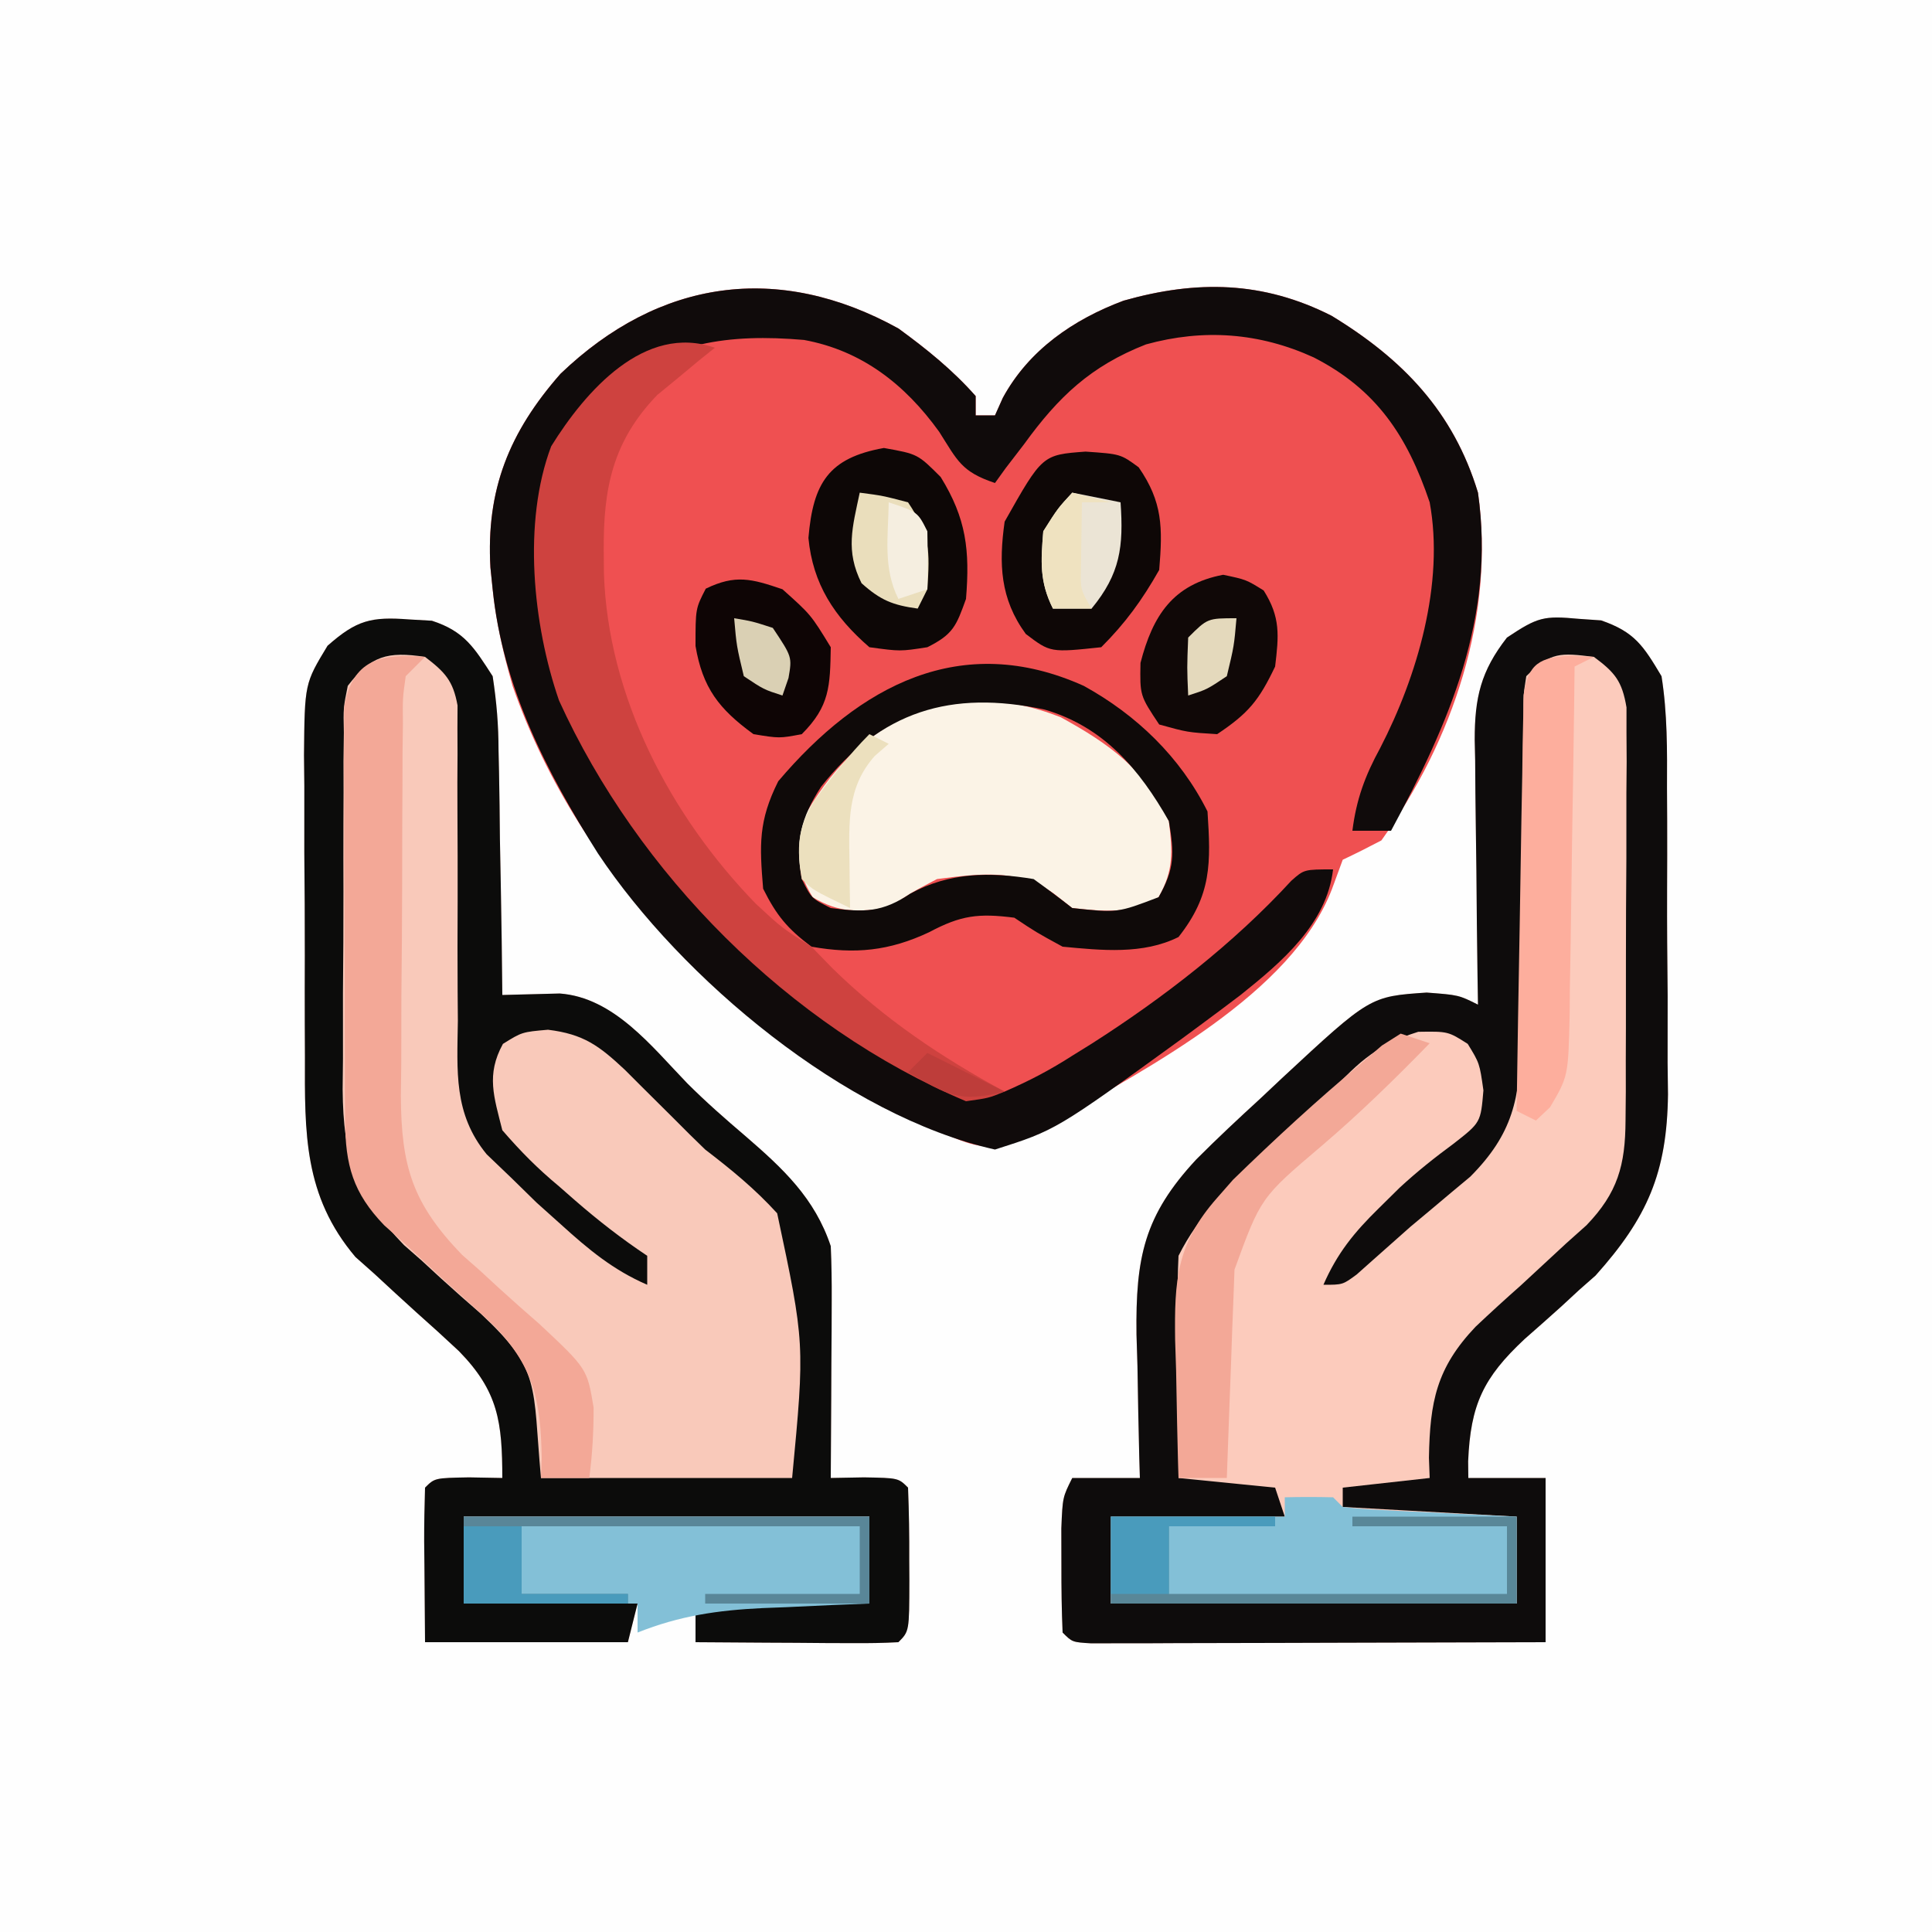 <svg id="svg" version="1.1" xmlns="http://www.w3.org/2000/svg" viewBox="0 0 200 200" style="display: block;"><rect x="0" y="0" width="200" height="200" fill="#333333" stroke="none"/><path d="M0 0 C66 0 132 0 200 0 C200 66 200 132 200 200 C134 200 68 200 0 200 C0 134 0 68 0 0 Z " transform="translate(0,0)" style="fill: #FEFEFE;"/><path d="M0 0 C2.901 2.111 5.623 4.304 8 7 C8 7.66 8 8.32 8 9 C8.66 9 9.32 9 10 9 C10.267 8.403 10.534 7.806 10.809 7.191 C13.502 2.238 18.101 -0.925 23.312 -2.875 C30.892 -5.024 37.751 -4.909 44.836 -1.316 C52.207 3.167 57.457 8.61 60 17 C61.803 29.698 57.411 42.661 50 53 C48.681 53.694 47.349 54.365 46 55 C45.629 56.011 45.258 57.021 44.875 58.062 C40.704 68.906 25.797 76.503 16.25 82.062 C15.203 82.672 14.157 83.282 13.078 83.91 C9.181 85.29 7.706 84.694 4 83 C3.175 82.63 2.35 82.26 1.5 81.879 C-17.046 72.113 -32.912 57.126 -39.938 37 C-40.888 33.681 -41.649 30.442 -42 27 C-42.076 26.261 -42.152 25.523 -42.23 24.762 C-42.694 16.702 -40.296 10.755 -34.98 4.699 C-24.753 -5.099 -12.457 -6.876 0 0 Z " transform="translate(93,34)" style="fill: #EF5051;"/><path d="M0 0 C0.762 0.053 1.524 0.106 2.309 0.16 C5.775 1.356 6.671 2.768 8.562 5.938 C9.176 9.795 9.147 13.62 9.129 17.52 C9.138 19.212 9.138 19.212 9.148 20.938 C9.155 23.323 9.152 25.707 9.139 28.092 C9.125 31.727 9.159 35.359 9.197 38.994 C9.198 41.315 9.196 43.636 9.191 45.957 C9.205 47.037 9.218 48.118 9.232 49.231 C9.132 57.352 7.091 61.999 1.726 67.988 C1.172 68.475 0.618 68.963 0.047 69.465 C-0.564 70.03 -1.175 70.595 -1.805 71.178 C-3.067 72.315 -4.338 73.443 -5.617 74.561 C-9.882 78.549 -11.213 81.35 -11.456 87.217 C-11.45 87.785 -11.444 88.353 -11.438 88.938 C-8.797 88.938 -6.157 88.938 -3.438 88.938 C-3.438 94.547 -3.438 100.157 -3.438 105.938 C-10.398 105.962 -17.358 105.98 -24.318 105.992 C-26.687 105.997 -29.057 106.004 -31.427 106.013 C-34.825 106.025 -38.223 106.031 -41.621 106.035 C-42.688 106.04 -43.754 106.045 -44.853 106.051 C-45.834 106.051 -46.815 106.051 -47.826 106.051 C-48.694 106.053 -49.562 106.055 -50.457 106.058 C-52.438 105.938 -52.438 105.938 -53.438 104.938 C-53.537 102.627 -53.567 100.313 -53.562 98 C-53.565 96.733 -53.568 95.466 -53.57 94.16 C-53.438 90.938 -53.438 90.938 -52.438 88.938 C-50.127 88.938 -47.818 88.938 -45.438 88.938 C-45.458 88.247 -45.479 87.557 -45.501 86.845 C-45.585 83.689 -45.636 80.532 -45.688 77.375 C-45.721 76.289 -45.755 75.203 -45.789 74.084 C-45.886 66.115 -45.009 61.777 -39.595 55.957 C-37.449 53.804 -35.242 51.74 -33 49.688 C-32.249 48.981 -31.498 48.275 -30.725 47.547 C-21.614 39.085 -21.614 39.085 -15.75 38.688 C-12.438 38.938 -12.438 38.938 -10.438 39.938 C-10.453 38.964 -10.469 37.991 -10.485 36.988 C-10.54 33.363 -10.574 29.738 -10.602 26.113 C-10.617 24.547 -10.638 22.98 -10.664 21.414 C-10.7 19.157 -10.717 16.901 -10.73 14.645 C-10.746 13.949 -10.761 13.252 -10.777 12.535 C-10.779 8.145 -10.146 5.415 -7.438 1.938 C-4.235 -0.197 -3.627 -0.336 0 0 Z " transform="translate(163.438,64.062)" style="fill: #FCCBBC;"/><path d="M0 0 C0.771 0.044 1.542 0.088 2.336 0.133 C5.708 1.226 6.716 2.918 8.625 5.875 C9.035 8.575 9.23 10.885 9.234 13.582 C9.259 14.67 9.259 14.67 9.284 15.78 C9.333 18.083 9.354 20.385 9.375 22.688 C9.403 24.255 9.433 25.822 9.465 27.389 C9.539 31.217 9.588 35.046 9.625 38.875 C11.609 38.824 13.592 38.773 15.576 38.722 C21.18 39.14 25.081 44.201 28.762 48.012 C30.7 49.95 32.726 51.723 34.812 53.5 C38.7 56.86 41.969 59.908 43.625 64.875 C43.707 66.721 43.732 68.57 43.723 70.418 C43.719 71.491 43.716 72.564 43.713 73.67 C43.7 75.349 43.7 75.349 43.688 77.062 C43.683 78.194 43.678 79.325 43.674 80.49 C43.662 83.285 43.646 86.08 43.625 88.875 C44.759 88.854 45.894 88.834 47.062 88.812 C50.625 88.875 50.625 88.875 51.625 89.875 C51.725 92.386 51.764 94.864 51.75 97.375 C51.756 98.429 51.756 98.429 51.762 99.504 C51.752 104.748 51.752 104.748 50.625 105.875 C49.063 105.962 47.498 105.982 45.934 105.973 C44.989 105.969 44.045 105.966 43.072 105.963 C42.079 105.955 41.086 105.946 40.062 105.938 C39.065 105.933 38.068 105.928 37.041 105.924 C34.569 105.912 32.097 105.896 29.625 105.875 C29.625 104.555 29.625 103.235 29.625 101.875 C35.565 101.875 41.505 101.875 47.625 101.875 C47.625 98.905 47.625 95.935 47.625 92.875 C33.765 92.875 19.905 92.875 5.625 92.875 C5.625 95.845 5.625 98.815 5.625 101.875 C11.565 101.875 17.505 101.875 23.625 101.875 C23.13 103.855 23.13 103.855 22.625 105.875 C15.695 105.875 8.765 105.875 1.625 105.875 C1.604 103.256 1.584 100.636 1.562 97.938 C1.553 97.111 1.544 96.285 1.535 95.434 C1.528 93.581 1.575 91.728 1.625 89.875 C2.625 88.875 2.625 88.875 6.188 88.812 C7.322 88.833 8.456 88.854 9.625 88.875 C9.614 83.108 9.23 79.933 5.133 75.742 C3.691 74.39 2.23 73.06 0.75 71.75 C-0.715 70.424 -2.171 69.088 -3.617 67.742 C-4.59 66.878 -4.59 66.878 -5.582 65.996 C-10.944 59.655 -10.831 53.163 -10.809 45.211 C-10.814 44.101 -10.819 42.99 -10.824 41.847 C-10.831 39.508 -10.83 37.17 -10.821 34.832 C-10.813 31.255 -10.841 27.679 -10.873 24.102 C-10.875 21.826 -10.874 19.549 -10.871 17.273 C-10.882 16.206 -10.894 15.138 -10.905 14.038 C-10.836 6.636 -10.836 6.636 -8.469 2.725 C-5.448 0.056 -3.941 -0.301 0 0 Z " transform="translate(42.375,64.125)" style="fill: #F9C9BA;"/><path d="M0 0 C0.762 0.053 1.524 0.106 2.309 0.16 C5.775 1.356 6.671 2.768 8.562 5.938 C9.176 9.795 9.147 13.62 9.129 17.52 C9.138 19.212 9.138 19.212 9.148 20.938 C9.155 23.323 9.152 25.707 9.139 28.092 C9.125 31.727 9.159 35.359 9.197 38.994 C9.198 41.315 9.196 43.636 9.191 45.957 C9.205 47.037 9.218 48.118 9.232 49.231 C9.132 57.352 7.091 61.999 1.726 67.988 C1.172 68.475 0.618 68.963 0.047 69.465 C-0.564 70.03 -1.175 70.595 -1.805 71.178 C-3.067 72.315 -4.338 73.443 -5.617 74.561 C-9.882 78.549 -11.213 81.35 -11.456 87.217 C-11.45 87.785 -11.444 88.353 -11.438 88.938 C-8.797 88.938 -6.157 88.938 -3.438 88.938 C-3.438 94.547 -3.438 100.157 -3.438 105.938 C-10.398 105.962 -17.358 105.98 -24.318 105.992 C-26.687 105.997 -29.057 106.004 -31.427 106.013 C-34.825 106.025 -38.223 106.031 -41.621 106.035 C-42.688 106.04 -43.754 106.045 -44.853 106.051 C-45.834 106.051 -46.815 106.051 -47.826 106.051 C-48.694 106.053 -49.562 106.055 -50.457 106.058 C-52.438 105.938 -52.438 105.938 -53.438 104.938 C-53.537 102.627 -53.567 100.313 -53.562 98 C-53.565 96.733 -53.568 95.466 -53.57 94.16 C-53.438 90.938 -53.438 90.938 -52.438 88.938 C-50.127 88.938 -47.818 88.938 -45.438 88.938 C-45.458 88.247 -45.479 87.557 -45.501 86.845 C-45.585 83.689 -45.636 80.532 -45.688 77.375 C-45.721 76.289 -45.755 75.203 -45.789 74.084 C-45.886 66.115 -45.009 61.777 -39.595 55.957 C-37.449 53.804 -35.242 51.74 -33 49.688 C-32.249 48.981 -31.498 48.275 -30.725 47.547 C-21.614 39.085 -21.614 39.085 -15.75 38.688 C-12.438 38.938 -12.438 38.938 -10.438 39.938 C-10.453 38.964 -10.469 37.991 -10.485 36.988 C-10.54 33.363 -10.574 29.738 -10.602 26.113 C-10.617 24.547 -10.638 22.98 -10.664 21.414 C-10.7 19.157 -10.717 16.901 -10.73 14.645 C-10.746 13.949 -10.761 13.252 -10.777 12.535 C-10.779 8.145 -10.146 5.415 -7.438 1.938 C-4.235 -0.197 -3.627 -0.336 0 0 Z M-5.438 5.938 C-5.747 7.921 -5.747 7.921 -5.709 10.216 C-5.719 11.101 -5.729 11.985 -5.74 12.897 C-5.742 13.855 -5.744 14.813 -5.746 15.801 C-5.771 17.822 -5.797 19.844 -5.822 21.865 C-5.851 25.058 -5.875 28.251 -5.894 31.444 C-5.915 34.522 -5.955 37.598 -5.996 40.676 C-5.996 41.628 -5.996 42.58 -5.996 43.561 C-6.087 49.642 -6.816 53.299 -11.234 57.746 C-11.879 58.284 -12.523 58.821 -13.188 59.375 C-13.886 59.963 -14.585 60.551 -15.305 61.156 C-16.009 61.744 -16.712 62.332 -17.438 62.938 C-18.431 63.819 -18.431 63.819 -19.445 64.719 C-20.061 65.265 -20.678 65.812 -21.312 66.375 C-21.867 66.869 -22.421 67.362 -22.992 67.871 C-24.438 68.938 -24.438 68.938 -26.438 68.938 C-25.005 65.655 -23.24 63.498 -20.688 61 C-19.981 60.303 -19.275 59.605 -18.547 58.887 C-16.741 57.218 -14.914 55.767 -12.938 54.312 C-10.156 52.139 -10.156 52.139 -9.875 48.812 C-10.273 46.004 -10.273 46.004 -11.5 44 C-13.536 42.703 -13.536 42.703 -16.625 42.75 C-21.249 44.19 -23.163 46.247 -26.387 49.746 C-28.381 51.877 -30.459 53.744 -32.688 55.625 C-36.215 58.661 -39.333 61.728 -41.438 65.938 C-41.522 67.678 -41.545 69.422 -41.535 71.164 C-41.532 72.195 -41.529 73.227 -41.525 74.289 C-41.517 75.369 -41.509 76.45 -41.5 77.562 C-41.495 78.65 -41.491 79.738 -41.486 80.859 C-41.475 83.552 -41.457 86.245 -41.438 88.938 C-38.138 89.267 -34.837 89.597 -31.438 89.938 C-31.108 90.927 -30.777 91.918 -30.438 92.938 C-36.377 92.938 -42.318 92.938 -48.438 92.938 C-48.438 95.907 -48.438 98.877 -48.438 101.938 C-34.578 101.938 -20.718 101.938 -6.438 101.938 C-6.438 98.968 -6.438 95.998 -6.438 92.938 C-12.377 92.608 -18.317 92.278 -24.438 91.938 C-24.438 91.278 -24.438 90.618 -24.438 89.938 C-19.983 89.442 -19.983 89.442 -15.438 88.938 C-15.463 88.247 -15.489 87.557 -15.515 86.845 C-15.413 81.055 -14.744 77.557 -10.691 73.285 C-9.152 71.83 -7.588 70.402 -6 69 C-4.435 67.558 -2.874 66.111 -1.316 64.66 C-0.621 64.039 0.074 63.418 0.791 62.778 C4.03 59.413 4.813 56.558 4.837 51.941 C4.847 50.95 4.856 49.959 4.866 48.938 C4.865 47.874 4.864 46.811 4.863 45.715 C4.87 44.069 4.87 44.069 4.876 42.391 C4.882 40.073 4.883 37.756 4.878 35.438 C4.875 31.885 4.898 28.332 4.924 24.779 C4.926 22.529 4.927 20.278 4.926 18.027 C4.935 16.962 4.944 15.896 4.954 14.798 C4.947 13.81 4.941 12.822 4.935 11.804 C4.935 10.935 4.936 10.065 4.937 9.17 C4.481 6.453 3.753 5.564 1.562 3.938 C-1.92 3.513 -2.903 3.403 -5.438 5.938 Z " transform="translate(163.438,64.062)" style="fill: #0E0C0C;"/><path d="M0 0 C0.771 0.044 1.542 0.088 2.336 0.133 C5.708 1.226 6.716 2.918 8.625 5.875 C9.035 8.575 9.23 10.885 9.234 13.582 C9.259 14.67 9.259 14.67 9.284 15.78 C9.333 18.083 9.354 20.385 9.375 22.688 C9.403 24.255 9.433 25.822 9.465 27.389 C9.539 31.217 9.588 35.046 9.625 38.875 C11.609 38.824 13.592 38.773 15.576 38.722 C21.18 39.14 25.081 44.201 28.762 48.012 C30.7 49.95 32.726 51.723 34.812 53.5 C38.7 56.86 41.969 59.908 43.625 64.875 C43.707 66.721 43.732 68.57 43.723 70.418 C43.719 71.491 43.716 72.564 43.713 73.67 C43.7 75.349 43.7 75.349 43.688 77.062 C43.683 78.194 43.678 79.325 43.674 80.49 C43.662 83.285 43.646 86.08 43.625 88.875 C44.759 88.854 45.894 88.834 47.062 88.812 C50.625 88.875 50.625 88.875 51.625 89.875 C51.725 92.386 51.764 94.864 51.75 97.375 C51.756 98.429 51.756 98.429 51.762 99.504 C51.752 104.748 51.752 104.748 50.625 105.875 C49.063 105.962 47.498 105.982 45.934 105.973 C44.989 105.969 44.045 105.966 43.072 105.963 C42.079 105.955 41.086 105.946 40.062 105.938 C39.065 105.933 38.068 105.928 37.041 105.924 C34.569 105.912 32.097 105.896 29.625 105.875 C29.625 104.555 29.625 103.235 29.625 101.875 C35.565 101.875 41.505 101.875 47.625 101.875 C47.625 98.905 47.625 95.935 47.625 92.875 C33.765 92.875 19.905 92.875 5.625 92.875 C5.625 95.845 5.625 98.815 5.625 101.875 C11.565 101.875 17.505 101.875 23.625 101.875 C23.13 103.855 23.13 103.855 22.625 105.875 C15.695 105.875 8.765 105.875 1.625 105.875 C1.604 103.256 1.584 100.636 1.562 97.938 C1.553 97.111 1.544 96.285 1.535 95.434 C1.528 93.581 1.575 91.728 1.625 89.875 C2.625 88.875 2.625 88.875 6.188 88.812 C7.322 88.833 8.456 88.854 9.625 88.875 C9.614 83.108 9.23 79.933 5.133 75.742 C3.691 74.39 2.23 73.06 0.75 71.75 C-0.715 70.424 -2.171 69.088 -3.617 67.742 C-4.59 66.878 -4.59 66.878 -5.582 65.996 C-10.944 59.655 -10.831 53.163 -10.809 45.211 C-10.814 44.101 -10.819 42.99 -10.824 41.847 C-10.831 39.508 -10.83 37.17 -10.821 34.832 C-10.813 31.255 -10.841 27.679 -10.873 24.102 C-10.875 21.826 -10.874 19.549 -10.871 17.273 C-10.882 16.206 -10.894 15.138 -10.905 14.038 C-10.836 6.636 -10.836 6.636 -8.469 2.725 C-5.448 0.056 -3.941 -0.301 0 0 Z M-6.375 6.875 C-6.835 9.148 -6.835 9.148 -6.779 11.71 C-6.792 12.692 -6.804 13.673 -6.817 14.684 C-6.815 15.744 -6.812 16.803 -6.809 17.895 C-6.814 18.986 -6.819 20.077 -6.824 21.202 C-6.831 23.512 -6.83 25.823 -6.821 28.134 C-6.813 31.664 -6.841 35.191 -6.873 38.721 C-6.875 40.966 -6.874 43.212 -6.871 45.457 C-6.882 46.51 -6.894 47.564 -6.905 48.649 C-6.838 55.759 -5.596 59.532 -0.56 64.759 C0.041 65.286 0.642 65.813 1.262 66.355 C1.921 66.963 2.58 67.571 3.26 68.197 C4.625 69.438 6.005 70.662 7.4 71.869 C13.661 77.735 12.74 79.143 13.625 88.875 C22.205 88.875 30.785 88.875 39.625 88.875 C40.945 74.952 40.945 74.952 38.078 61.477 C35.767 58.938 33.349 56.963 30.625 54.875 C29.517 53.808 28.424 52.727 27.344 51.633 C26.21 50.504 25.074 49.376 23.938 48.25 C23.137 47.448 23.137 47.448 22.32 46.63 C19.642 44.121 18.038 42.926 14.352 42.473 C11.663 42.708 11.663 42.708 9.688 43.938 C7.931 47.14 8.76 49.41 9.625 52.875 C11.562 55.11 13.262 56.829 15.5 58.688 C16.043 59.164 16.585 59.64 17.145 60.131 C19.552 62.223 21.969 64.104 24.625 65.875 C24.625 66.865 24.625 67.855 24.625 68.875 C21.08 67.336 18.542 65.212 15.688 62.625 C14.853 61.877 14.019 61.13 13.16 60.359 C12.324 59.54 11.487 58.72 10.625 57.875 C9.76 57.047 8.895 56.218 8.004 55.365 C4.564 51.169 4.95 46.766 5.023 41.551 C5.015 40.568 5.007 39.584 4.999 38.571 C4.976 35.443 4.986 32.316 5 29.188 C5.004 26.049 5 22.91 4.979 19.772 C4.967 17.822 4.97 15.872 4.989 13.922 C4.985 13.041 4.982 12.159 4.978 11.251 C4.982 10.477 4.986 9.702 4.99 8.904 C4.527 6.329 3.682 5.448 1.625 3.875 C-2.284 3.289 -3.971 3.752 -6.375 6.875 Z " transform="translate(42.375,64.125)" style="fill: #0C0C0B;"/><path d="M0 0 C2.901 2.111 5.623 4.304 8 7 C8 7.66 8 8.32 8 9 C8.66 9 9.32 9 10 9 C10.267 8.403 10.534 7.806 10.809 7.191 C13.502 2.238 18.101 -0.925 23.312 -2.875 C30.892 -5.024 37.751 -4.909 44.836 -1.316 C52.207 3.167 57.457 8.61 60 17 C61.831 29.898 57.007 40.873 51 52 C49.68 52 48.36 52 47 52 C47.407 48.743 48.32 46.28 49.875 43.438 C53.717 36.006 56.546 26.392 55 18 C52.68 11.133 49.504 6.332 43 3 C37.373 0.431 31.59 0.011 25.633 1.652 C19.906 3.899 16.568 7.071 13 12 C12.381 12.804 11.762 13.609 11.125 14.438 C10.754 14.953 10.383 15.469 10 16 C6.504 14.835 6.113 13.669 4.219 10.691 C0.689 5.792 -3.778 2.292 -9.77 1.191 C-17.624 0.517 -23.758 1.426 -30.117 6.293 C-34.432 10.205 -35.81 12.791 -36.301 18.5 C-36.623 35.607 -30.888 48.529 -19 61 C-11.653 67.889 0.401 78.837 11 79 C13.606 77.866 15.703 76.767 18.062 75.25 C19.032 74.648 19.032 74.648 20.021 74.035 C27.43 69.302 34.711 63.67 40.672 57.18 C42 56 42 56 45 56 C44.349 61.641 39.675 65.596 35.469 68.965 C34.154 69.966 32.831 70.957 31.5 71.938 C30.8 72.455 30.1 72.972 29.379 73.504 C16.307 82.989 16.307 82.989 10 85 C-5.495 81.532 -22.448 67.341 -31.102 54.346 C-36.456 45.874 -40.969 37.102 -42 27 C-42.076 26.261 -42.152 25.523 -42.23 24.762 C-42.694 16.702 -40.296 10.755 -34.98 4.699 C-24.753 -5.099 -12.457 -6.876 0 0 Z " transform="translate(93,34)" style="fill: #100B0B;"/><path d="M0 0 C5.037 2.766 8.774 5.415 11.188 10.75 C11.567 13.909 11.706 15.836 10.125 18.625 C7.072 20.398 4.64 20.113 1.188 19.75 C0.556 19.255 -0.076 18.76 -0.727 18.25 C-4.369 15.631 -8.502 16.202 -12.812 16.75 C-15.524 18.176 -15.524 18.176 -17.812 19.75 C-21.003 20.133 -22.907 20.293 -25.688 18.625 C-27.448 15.691 -27.388 14.141 -26.812 10.75 C-21.14 0.311 -11.524 -4.544 0 0 Z " transform="translate(109.812,74.25)" style="fill: #FBF3E6;"/><path d="M0 0 C5.468 3.01 10 7.376 12.812 13 C13.163 18.347 13.257 21.629 9.812 26 C6.138 27.837 1.833 27.382 -2.188 27 C-4.938 25.5 -4.938 25.5 -7.188 24 C-10.877 23.529 -12.701 23.74 -16 25.5 C-20.139 27.448 -23.681 27.797 -28.188 27 C-30.689 25.124 -31.807 23.761 -33.188 21 C-33.567 16.447 -33.679 13.982 -31.625 9.875 C-23.234 -0.022 -12.692 -5.71 0 0 Z M-27.188 10.438 C-29.284 13.689 -29.896 16.104 -29.188 20 C-28.188 22 -28.188 22 -26.188 23 C-22.715 23.453 -20.883 23.464 -17.938 21.5 C-13.884 19.289 -9.716 19.249 -5.188 20 C-3.834 20.973 -2.499 21.972 -1.188 23 C3.481 23.506 3.481 23.506 7.75 21.875 C9.421 18.926 9.384 17.365 8.812 14 C5.751 8.611 2.075 4.25 -4.039 2.457 C-13.758 0.389 -20.974 2.605 -27.188 10.438 Z " transform="translate(112.188,71)" style="fill: #0F0A09;"/><path d="M0 0 C-0.543 0.436 -1.085 0.871 -1.645 1.32 C-2.718 2.214 -2.718 2.214 -3.812 3.125 C-4.874 3.995 -4.874 3.995 -5.957 4.883 C-10.585 9.679 -11.558 14.578 -11.5 21.062 C-11.494 21.808 -11.489 22.554 -11.483 23.323 C-11.077 36.108 -4.613 48.457 4.25 57.562 C6.94 60.059 6.94 60.059 10 62 C10.722 62.742 11.444 63.485 12.188 64.25 C17.528 69.472 23.451 73.452 30 77 C28.34 77.676 28.34 77.676 26 78 C7.637 70.234 -7.975 54.437 -16.129 36.52 C-18.848 28.654 -19.909 18.052 -16.941 10.199 C-13.39 4.473 -7.246 -2.544 0 0 Z " transform="translate(74,36)" style="fill: #CE423F;"/><path d="M0 0 C-0.66 0.66 -1.32 1.32 -2 2 C-2.32 4.261 -2.32 4.261 -2.291 6.905 C-2.303 7.927 -2.316 8.948 -2.329 10.001 C-2.331 11.109 -2.334 12.217 -2.336 13.359 C-2.343 14.497 -2.349 15.634 -2.356 16.805 C-2.366 19.216 -2.371 21.627 -2.371 24.038 C-2.375 27.721 -2.411 31.403 -2.449 35.086 C-2.455 37.427 -2.459 39.768 -2.461 42.109 C-2.482 43.76 -2.482 43.76 -2.504 45.443 C-2.461 52.724 -1.328 56.547 3.831 61.899 C4.439 62.433 5.046 62.966 5.672 63.516 C6.336 64.128 7 64.74 7.684 65.371 C9.062 66.624 10.456 67.862 11.863 69.082 C16.783 73.693 16.783 73.693 17.451 77.713 C17.453 80.186 17.326 82.55 17 85 C15.35 85 13.7 85 12 85 C12.026 84.31 12.051 83.619 12.078 82.908 C11.975 77.118 11.307 73.619 7.254 69.348 C5.715 67.893 4.15 66.464 2.562 65.062 C0.997 63.62 -0.564 62.174 -2.121 60.723 C-3.164 59.791 -3.164 59.791 -4.228 58.84 C-7.467 55.476 -8.25 52.621 -8.275 48.004 C-8.284 47.013 -8.294 46.022 -8.304 45 C-8.303 43.937 -8.302 42.873 -8.301 41.777 C-8.305 40.68 -8.309 39.583 -8.314 38.453 C-8.32 36.136 -8.32 33.818 -8.316 31.501 C-8.313 27.947 -8.336 24.395 -8.361 20.842 C-8.364 18.591 -8.364 16.34 -8.363 14.09 C-8.372 13.024 -8.382 11.959 -8.391 10.861 C-8.385 9.873 -8.379 8.885 -8.372 7.867 C-8.373 6.997 -8.374 6.128 -8.374 5.232 C-7.538 0.245 -4.589 -0.372 0 0 Z " transform="translate(44,68)" style="fill: #F3A897;"/><path d="M0 0 C13.86 0 27.72 0 42 0 C42 2.97 42 5.94 42 9 C40.155 9.073 40.155 9.073 38.273 9.148 C36.641 9.224 35.008 9.299 33.375 9.375 C32.567 9.406 31.759 9.437 30.926 9.469 C26.282 9.695 22.373 10.259 18 12 C18 11.01 18 10.02 18 9 C12.06 9 6.12 9 0 9 C0 6.03 0 3.06 0 0 Z " transform="translate(48,157)" style="fill: #83C0D7;"/><path d="M0 0 C1.666 -0.043 3.334 -0.041 5 0 C5.33 0.33 5.66 0.66 6 1 C7.34 1.156 8.688 1.25 10.035 1.316 C11.248 1.379 11.248 1.379 12.486 1.443 C13.336 1.483 14.187 1.522 15.062 1.562 C15.917 1.606 16.771 1.649 17.65 1.693 C19.767 1.8 21.883 1.9 24 2 C24 4.97 24 7.94 24 11 C10.14 11 -3.72 11 -18 11 C-18 8.03 -18 5.06 -18 2 C-12.06 2 -6.12 2 0 2 C0 1.34 0 0.68 0 0 Z " transform="translate(133,155)" style="fill: #83C0D7;"/><path d="M0 0 C3.625 0.25 3.625 0.25 5.5 1.625 C7.994 5.227 7.989 7.886 7.625 12.25 C5.87 15.35 4.137 17.738 1.625 20.25 C-3.637 20.81 -3.637 20.81 -6.188 18.875 C-8.843 15.242 -8.991 11.616 -8.375 7.25 C-4.475 0.332 -4.475 0.332 0 0 Z " transform="translate(112.375,46.75)" style="fill: #0E0706;"/><path d="M0 0 C3.5 0.625 3.5 0.625 5.875 3 C8.54 7.304 8.908 10.602 8.5 15.625 C7.491 18.435 7.166 19.292 4.5 20.625 C1.688 21.062 1.688 21.062 -1.5 20.625 C-5.125 17.491 -7.363 14.079 -7.812 9.312 C-7.331 3.635 -5.733 1.024 0 0 Z " transform="translate(91.5,46.375)" style="fill: #0D0706;"/><path d="M0 0 C0.99 0.33 1.98 0.66 3 1 C-0.603 4.704 -4.256 8.269 -8.188 11.625 C-14.487 16.97 -14.487 16.97 -17.205 24.43 C-17.242 25.425 -17.279 26.42 -17.316 27.445 C-17.358 28.522 -17.4 29.598 -17.443 30.707 C-17.502 32.399 -17.502 32.399 -17.562 34.125 C-17.606 35.261 -17.649 36.396 -17.693 37.566 C-17.8 40.377 -17.902 43.189 -18 46 C-19.65 46 -21.3 46 -23 46 C-23.117 42.292 -23.187 38.584 -23.25 34.875 C-23.284 33.828 -23.317 32.782 -23.352 31.703 C-23.429 25.581 -23.235 21.787 -19 17 C-18.459 16.383 -17.917 15.765 -17.359 15.129 C-13.043 10.928 -8.629 6.856 -4 3 C-3.323 2.417 -2.646 1.835 -1.949 1.234 C-0.984 0.623 -0.984 0.623 0 0 Z " transform="translate(145,107)" style="fill: #F3A897;"/><path d="M0 0 C0.784 0.041 1.567 0.083 2.375 0.125 C1.385 0.62 1.385 0.62 0.375 1.125 C0.36 2.407 0.346 3.688 0.331 5.009 C0.273 9.765 0.196 14.521 0.113 19.277 C0.079 21.335 0.051 23.393 0.029 25.452 C-0.005 28.411 -0.057 31.369 -0.113 34.328 C-0.12 35.248 -0.126 36.168 -0.133 37.116 C-0.28 43.537 -0.28 43.537 -2.157 46.737 C-2.641 47.195 -3.126 47.653 -3.625 48.125 C-4.285 47.795 -4.945 47.465 -5.625 47.125 C-5.533 40.753 -5.426 34.381 -5.308 28.009 C-5.269 25.84 -5.234 23.671 -5.203 21.502 C-5.158 18.389 -5.1 15.277 -5.039 12.164 C-5.028 11.19 -5.016 10.216 -5.004 9.213 C-4.984 8.312 -4.964 7.411 -4.944 6.483 C-4.931 5.688 -4.917 4.893 -4.903 4.074 C-4.434 0.791 -3.195 0.152 0 0 Z " transform="translate(162.625,67.875)" style="fill: #FDAE9D;"/><path d="M0 0 C2.375 0.5 2.375 0.5 4.188 1.625 C5.942 4.396 5.762 6.277 5.375 9.5 C3.707 12.994 2.635 14.327 -0.625 16.5 C-3.688 16.312 -3.688 16.312 -6.625 15.5 C-8.625 12.5 -8.625 12.5 -8.562 9.125 C-7.291 4.209 -5.199 0.99 0 0 Z " transform="translate(126.625,59.5)" style="fill: #100807;"/><path d="M0 0 C2.938 2.625 2.938 2.625 5 6 C4.933 10.048 4.897 12.103 2 15 C-0.312 15.438 -0.312 15.438 -3 15 C-6.589 12.39 -8.266 10.198 -9 5.875 C-9 2 -9 2 -7.938 -0.062 C-4.862 -1.551 -3.205 -1.09 0 0 Z " transform="translate(81,61)" style="fill: #0E0505;"/><path d="M0 0 C5.61 0 11.22 0 17 0 C17 0.33 17 0.66 17 1 C13.37 1 9.74 1 6 1 C6 3.31 6 5.62 6 8 C17.55 8 29.1 8 41 8 C41 5.69 41 3.38 41 1 C35.72 1 30.44 1 25 1 C25 0.67 25 0.34 25 0 C30.61 0 36.22 0 42 0 C42 2.97 42 5.94 42 9 C28.14 9 14.28 9 0 9 C0 6.03 0 3.06 0 0 Z " transform="translate(115,157)" style="fill: #598798;"/><path d="M0 0 C13.86 0 27.72 0 42 0 C42 2.97 42 5.94 42 9 C36.39 9 30.78 9 25 9 C25 8.67 25 8.34 25 8 C30.28 8 35.56 8 41 8 C41 5.69 41 3.38 41 1 C29.45 1 17.9 1 6 1 C6 3.31 6 5.62 6 8 C9.63 8 13.26 8 17 8 C17 8.33 17 8.66 17 9 C11.39 9 5.78 9 0 9 C0 6.03 0 3.06 0 0 Z " transform="translate(48,157)" style="fill: #598698;"/><path d="M0 0 C1.65 0.33 3.3 0.66 5 1 C5.32 5.589 4.974 8.389 2 12 C0.68 12 -0.64 12 -2 12 C-3.405 9.191 -3.249 7.112 -3 4 C-1.5 1.625 -1.5 1.625 0 0 Z " transform="translate(111,51)" style="fill: #EBE4D5;"/><path d="M0 0 C2.375 0.312 2.375 0.312 5 1 C7.304 4.457 7.259 5.949 7 10 C6.67 10.66 6.34 11.32 6 12 C3.409 11.643 2.154 11.138 0.188 9.375 C-1.496 6.009 -0.761 3.598 0 0 Z " transform="translate(89,51)" style="fill: #EADEBC;"/><path d="M0 0 C5.61 0 11.22 0 17 0 C17 0.33 17 0.66 17 1 C13.37 1 9.74 1 6 1 C6 3.31 6 5.62 6 8 C4.02 8 2.04 8 0 8 C0 5.36 0 2.72 0 0 Z " transform="translate(115,157)" style="fill: #499BBC;"/><path d="M0 0 C1.98 0 3.96 0 6 0 C6 2.31 6 4.62 6 7 C9.63 7 13.26 7 17 7 C17 7.33 17 7.66 17 8 C11.39 8 5.78 8 0 8 C0 5.36 0 2.72 0 0 Z " transform="translate(48,158)" style="fill: #499BBC;"/><path d="M0 0 C0.66 0.33 1.32 0.66 2 1 C1.288 1.619 1.288 1.619 0.562 2.25 C-2.322 5.481 -2.117 9.072 -2.062 13.25 C-2.049 14.588 -2.049 14.588 -2.035 15.953 C-2.024 16.629 -2.012 17.304 -2 18 C-5.875 16.125 -5.875 16.125 -7 15 C-7.555 11.752 -7.425 9.697 -5.695 6.859 C-3.904 4.476 -2.111 2.111 0 0 Z " transform="translate(90,76)" style="fill: #ECE0BE;"/><path d="M0 0 C1.32 0.33 2.64 0.66 4 1 C3.01 1 2.02 1 1 1 C0.973 2.458 0.954 3.917 0.938 5.375 C0.926 6.187 0.914 6.999 0.902 7.836 C0.855 10.049 0.855 10.049 2 12 C0.68 12 -0.64 12 -2 12 C-3.405 9.191 -3.249 7.112 -3 4 C-1.5 1.625 -1.5 1.625 0 0 Z " transform="translate(111,51)" style="fill: #EFE2C0;"/><path d="M0 0 C1.875 0.312 1.875 0.312 4 1 C6 4 6 4 5.625 6.188 C5.419 6.786 5.213 7.384 5 8 C3.062 7.375 3.062 7.375 1 6 C0.25 2.875 0.25 2.875 0 0 Z " transform="translate(76,64)" style="fill: #DAD0B4;"/><path d="M0 0 C3 1 3 1 4 3 C4.04 5 4.043 7 4 9 C3.01 9.33 2.02 9.66 1 10 C-0.607 6.785 -0.057 3.564 0 0 Z " transform="translate(92,52)" style="fill: #F5EEE0;"/><path d="M0 0 C-0.25 2.875 -0.25 2.875 -1 6 C-3.062 7.375 -3.062 7.375 -5 8 C-5.125 5.125 -5.125 5.125 -5 2 C-3 0 -3 0 0 0 Z " transform="translate(128,64)" style="fill: #E4D9BC;"/><path d="M0 0 C2.64 1.32 5.28 2.64 8 4 C3.234 5.192 2.121 4.342 -2 2 C-1.34 1.34 -0.68 0.68 0 0 Z " transform="translate(96,109)" style="fill: #BE3D3A;"/></svg>